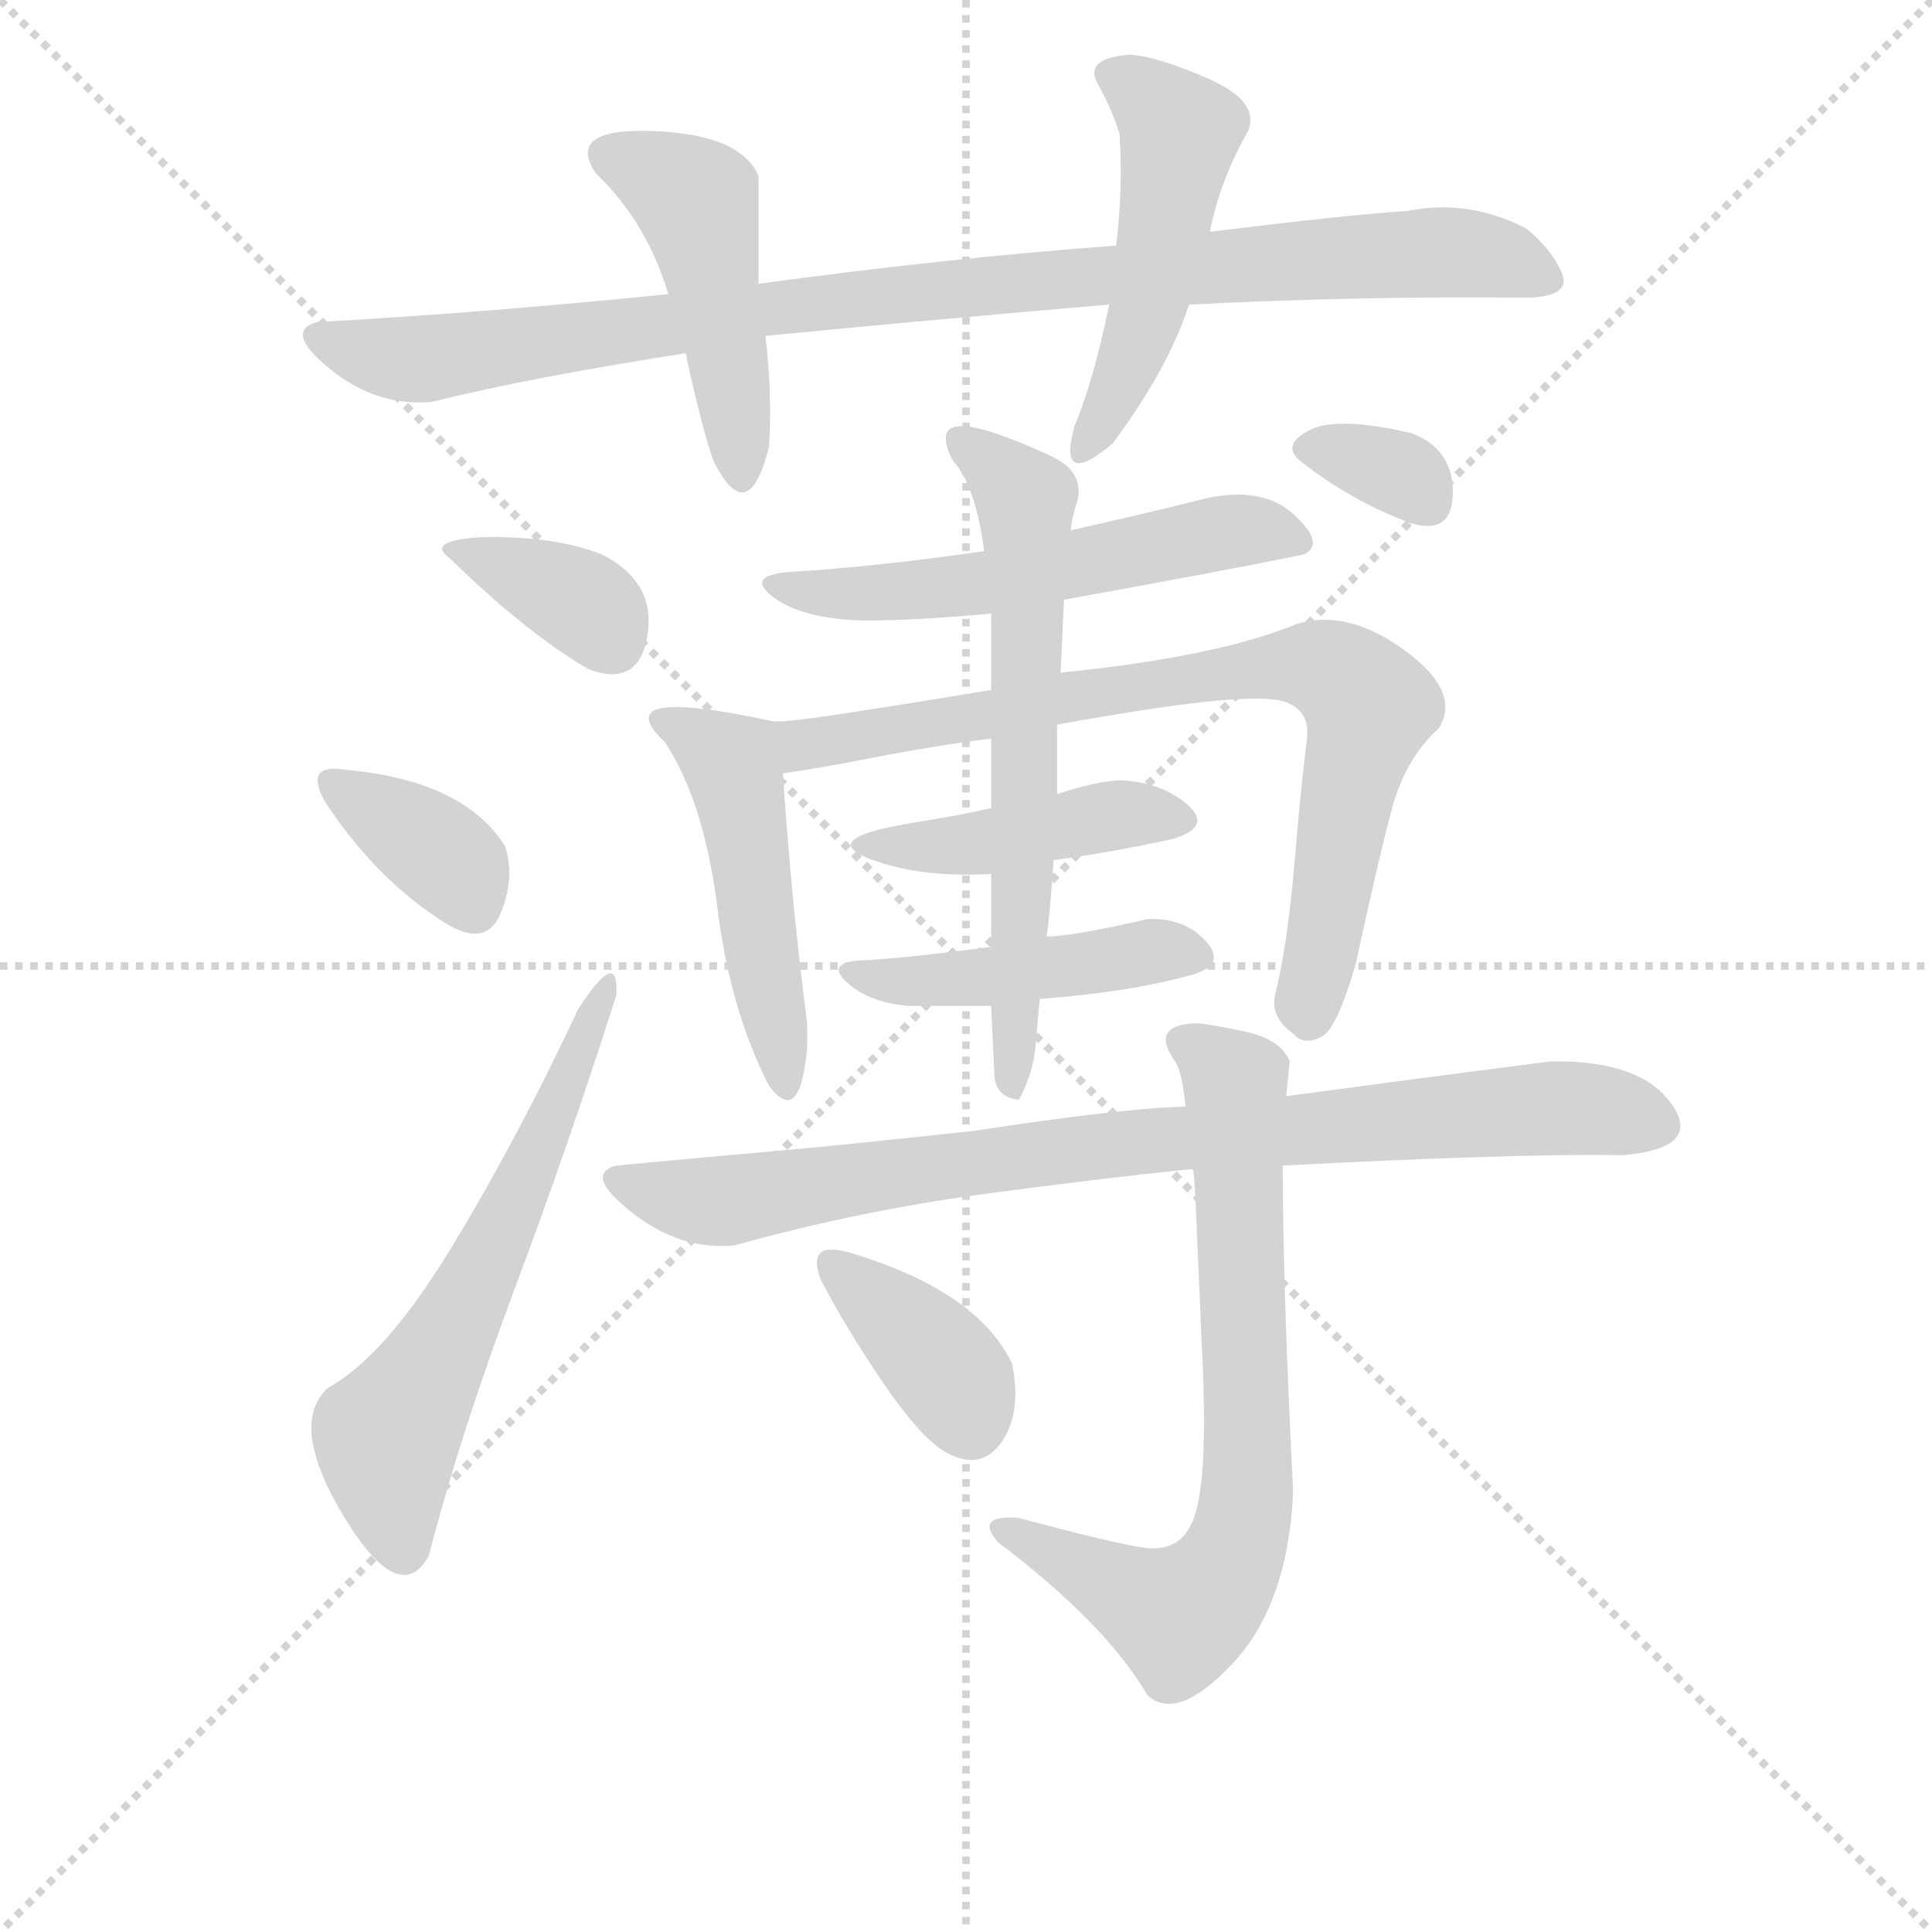 <svg version="1.1" viewBox="0 0 1024 1024" xmlns="http://www.w3.org/2000/svg">
  <g stroke="lightgray" stroke-dasharray="1,1" stroke-width="1" transform="scale(4, 4)">
    <line x1="0" y1="0" x2="256" y2="256"></line>
    <line x1="256" y1="0" x2="0" y2="256"></line>
    <line x1="128" y1="0" x2="128" y2="256"></line>
    <line x1="0" y1="128" x2="256" y2="128"></line>
  </g>
<g transform="scale(0.92, -0.92) translate(60, -900)">
   <style type="text/css">
    @keyframes keyframes0 {
      from {
       stroke: blue;
       stroke-dashoffset: 962;
       stroke-width: 128;
       }
       76% {
       animation-timing-function: step-end;
       stroke: blue;
       stroke-dashoffset: 0;
       stroke-width: 128;
       }
       to {
       stroke: black;
       stroke-width: 1024;
       }
       }
       #make-me-a-hanzi-animation-0 {
         animation: keyframes0 1.033s both;
         animation-delay: 0s;
         animation-timing-function: linear;
       }
    @keyframes keyframes1 {
      from {
       stroke: blue;
       stroke-dashoffset: 467;
       stroke-width: 128;
       }
       60% {
       animation-timing-function: step-end;
       stroke: blue;
       stroke-dashoffset: 0;
       stroke-width: 128;
       }
       to {
       stroke: black;
       stroke-width: 1024;
       }
       }
       #make-me-a-hanzi-animation-1 {
         animation: keyframes1 0.63s both;
         animation-delay: 1.033s;
         animation-timing-function: linear;
       }
    @keyframes keyframes2 {
      from {
       stroke: blue;
       stroke-dashoffset: 492;
       stroke-width: 128;
       }
       62% {
       animation-timing-function: step-end;
       stroke: blue;
       stroke-dashoffset: 0;
       stroke-width: 128;
       }
       to {
       stroke: black;
       stroke-width: 1024;
       }
       }
       #make-me-a-hanzi-animation-2 {
         animation: keyframes2 0.65s both;
         animation-delay: 1.663s;
         animation-timing-function: linear;
       }
    @keyframes keyframes3 {
      from {
       stroke: blue;
       stroke-dashoffset: 356;
       stroke-width: 128;
       }
       54% {
       animation-timing-function: step-end;
       stroke: blue;
       stroke-dashoffset: 0;
       stroke-width: 128;
       }
       to {
       stroke: black;
       stroke-width: 1024;
       }
       }
       #make-me-a-hanzi-animation-3 {
         animation: keyframes3 0.54s both;
         animation-delay: 2.313s;
         animation-timing-function: linear;
       }
    @keyframes keyframes4 {
      from {
       stroke: blue;
       stroke-dashoffset: 365;
       stroke-width: 128;
       }
       54% {
       animation-timing-function: step-end;
       stroke: blue;
       stroke-dashoffset: 0;
       stroke-width: 128;
       }
       to {
       stroke: black;
       stroke-width: 1024;
       }
       }
       #make-me-a-hanzi-animation-4 {
         animation: keyframes4 0.547s both;
         animation-delay: 2.853s;
         animation-timing-function: linear;
       }
    @keyframes keyframes5 {
      from {
       stroke: blue;
       stroke-dashoffset: 600;
       stroke-width: 128;
       }
       66% {
       animation-timing-function: step-end;
       stroke: blue;
       stroke-dashoffset: 0;
       stroke-width: 128;
       }
       to {
       stroke: black;
       stroke-width: 1024;
       }
       }
       #make-me-a-hanzi-animation-5 {
         animation: keyframes5 0.738s both;
         animation-delay: 3.4s;
         animation-timing-function: linear;
       }
    @keyframes keyframes6 {
      from {
       stroke: blue;
       stroke-dashoffset: 556;
       stroke-width: 128;
       }
       64% {
       animation-timing-function: step-end;
       stroke: blue;
       stroke-dashoffset: 0;
       stroke-width: 128;
       }
       to {
       stroke: black;
       stroke-width: 1024;
       }
       }
       #make-me-a-hanzi-animation-6 {
         animation: keyframes6 0.702s both;
         animation-delay: 4.138s;
         animation-timing-function: linear;
       }
    @keyframes keyframes7 {
      from {
       stroke: blue;
       stroke-dashoffset: 484;
       stroke-width: 128;
       }
       61% {
       animation-timing-function: step-end;
       stroke: blue;
       stroke-dashoffset: 0;
       stroke-width: 128;
       }
       to {
       stroke: black;
       stroke-width: 1024;
       }
       }
       #make-me-a-hanzi-animation-7 {
         animation: keyframes7 0.644s both;
         animation-delay: 4.841s;
         animation-timing-function: linear;
       }
    @keyframes keyframes8 {
      from {
       stroke: blue;
       stroke-dashoffset: 790;
       stroke-width: 128;
       }
       72% {
       animation-timing-function: step-end;
       stroke: blue;
       stroke-dashoffset: 0;
       stroke-width: 128;
       }
       to {
       stroke: black;
       stroke-width: 1024;
       }
       }
       #make-me-a-hanzi-animation-8 {
         animation: keyframes8 0.893s both;
         animation-delay: 5.485s;
         animation-timing-function: linear;
       }
    @keyframes keyframes9 {
      from {
       stroke: blue;
       stroke-dashoffset: 435;
       stroke-width: 128;
       }
       59% {
       animation-timing-function: step-end;
       stroke: blue;
       stroke-dashoffset: 0;
       stroke-width: 128;
       }
       to {
       stroke: black;
       stroke-width: 1024;
       }
       }
       #make-me-a-hanzi-animation-9 {
         animation: keyframes9 0.604s both;
         animation-delay: 6.378s;
         animation-timing-function: linear;
       }
    @keyframes keyframes10 {
      from {
       stroke: blue;
       stroke-dashoffset: 448;
       stroke-width: 128;
       }
       59% {
       animation-timing-function: step-end;
       stroke: blue;
       stroke-dashoffset: 0;
       stroke-width: 128;
       }
       to {
       stroke: black;
       stroke-width: 1024;
       }
       }
       #make-me-a-hanzi-animation-10 {
         animation: keyframes10 0.615s both;
         animation-delay: 6.982s;
         animation-timing-function: linear;
       }
    @keyframes keyframes11 {
      from {
       stroke: blue;
       stroke-dashoffset: 639;
       stroke-width: 128;
       }
       68% {
       animation-timing-function: step-end;
       stroke: blue;
       stroke-dashoffset: 0;
       stroke-width: 128;
       }
       to {
       stroke: black;
       stroke-width: 1024;
       }
       }
       #make-me-a-hanzi-animation-11 {
         animation: keyframes11 0.77s both;
         animation-delay: 7.596s;
         animation-timing-function: linear;
       }
    @keyframes keyframes12 {
      from {
       stroke: blue;
       stroke-dashoffset: 331;
       stroke-width: 128;
       }
       52% {
       animation-timing-function: step-end;
       stroke: blue;
       stroke-dashoffset: 0;
       stroke-width: 128;
       }
       to {
       stroke: black;
       stroke-width: 1024;
       }
       }
       #make-me-a-hanzi-animation-12 {
         animation: keyframes12 0.519s both;
         animation-delay: 8.366s;
         animation-timing-function: linear;
       }
    @keyframes keyframes13 {
      from {
       stroke: blue;
       stroke-dashoffset: 853;
       stroke-width: 128;
       }
       74% {
       animation-timing-function: step-end;
       stroke: blue;
       stroke-dashoffset: 0;
       stroke-width: 128;
       }
       to {
       stroke: black;
       stroke-width: 1024;
       }
       }
       #make-me-a-hanzi-animation-13 {
         animation: keyframes13 0.944s both;
         animation-delay: 8.886s;
         animation-timing-function: linear;
       }
    @keyframes keyframes14 {
      from {
       stroke: blue;
       stroke-dashoffset: 723;
       stroke-width: 128;
       }
       70% {
       animation-timing-function: step-end;
       stroke: blue;
       stroke-dashoffset: 0;
       stroke-width: 128;
       }
       to {
       stroke: black;
       stroke-width: 1024;
       }
       }
       #make-me-a-hanzi-animation-14 {
         animation: keyframes14 0.838s both;
         animation-delay: 9.83s;
         animation-timing-function: linear;
       }
    @keyframes keyframes15 {
      from {
       stroke: blue;
       stroke-dashoffset: 378;
       stroke-width: 128;
       }
       55% {
       animation-timing-function: step-end;
       stroke: blue;
       stroke-dashoffset: 0;
       stroke-width: 128;
       }
       to {
       stroke: black;
       stroke-width: 1024;
       }
       }
       #make-me-a-hanzi-animation-15 {
         animation: keyframes15 0.558s both;
         animation-delay: 10.668s;
         animation-timing-function: linear;
       }
</style>
<path d="M 381.0 706.5 Q 484.0 716.5 579.0 724.5 L 625.0 724.5 Q 721.0 729.5 821.0 728.5 Q 846.0 729.5 839.5 743.5 Q 833.0 757.5 819.0 768.5 Q 786.0 785.5 751.0 778.5 Q 719.0 776.5 637.0 766.5 L 583.0 758.5 Q 487.0 751.5 377.0 736.5 L 325.0 730.5 Q 215.0 719.5 123.0 714.5 Q 103.0 709.5 130.0 687.5 Q 157.0 665.5 189.0 668.5 Q 245.0 682.5 335.0 696.5 L 381.0 706.5 Z" fill="lightgray"></path> 
<path d="M 383.0 642.5 Q 385.0 671.5 381.0 706.5 L 377.0 736.5 Q 377.0 767.5 377.0 798.5 Q 367.0 822.5 316.5 824.5 Q 266.0 826.5 283.0 800.5 Q 313.0 771.5 325.0 730.5 L 335.0 696.5 Q 344.0 654.5 351.0 634.5 Q 371.0 594.5 383.0 642.5 Z" fill="lightgray"></path> 
<path d="M 579.0 724.5 Q 570.0 680.5 559.0 654.5 Q 549.0 617.5 581.0 644.5 Q 613.0 687.5 625.0 724.5 L 637.0 766.5 Q 643.0 796.5 659.0 824.5 Q 666.0 841.5 636.5 854.5 Q 607.0 867.5 591.0 868.5 Q 564.0 866.5 572.5 851.5 Q 581.0 836.5 585.0 822.5 Q 587.0 790.5 583.0 758.5 L 579.0 724.5 Z" fill="lightgray"></path> 
<path d="M 287.0 580.5 Q 259.0 591.5 217.0 590.5 Q 185.0 588.5 199.0 578.5 Q 243.0 535.5 279.0 514.5 Q 308.0 503.5 313.0 534.0 Q 318.0 564.5 287.0 580.5 Z" fill="lightgray"></path> 
<path d="M 231.0 412.5 Q 207.0 450.5 139.0 456.5 Q 115.0 460.5 127.0 438.5 Q 155.0 395.5 193.0 370.5 Q 219.0 352.5 228.0 373.0 Q 237.0 393.5 231.0 412.5 Z" fill="lightgray"></path> 
<path d="M 187.0 3.5 Q 205.0 73.5 236.5 157.5 Q 268.0 241.5 295.0 326.5 Q 297.0 355.5 273.0 318.5 Q 239.0 245.5 200.5 182.0 Q 162.0 118.5 129.0 100.5 Q 106.0 79.5 138.0 26.5 Q 170.0 -26.5 187.0 3.5 Z" fill="lightgray"></path> 
<path d="M 553.0 554.5 Q 647.0 571.5 691.0 580.5 Q 704.0 586.5 685.5 603.5 Q 667.0 620.5 633.0 612.5 Q 610.0 606.5 557.0 594.5 L 507.0 582.5 Q 445.0 573.5 395.0 570.5 Q 369.0 568.5 385.5 556.0 Q 402.0 543.5 437.0 542.5 Q 468.0 542.5 511.0 546.5 L 553.0 554.5 Z" fill="lightgray"></path> 
<path d="M 385.0 484.5 Q 288.0 505.5 323.0 472.5 Q 345.0 439.5 353.0 379.5 Q 360.0 319.5 383.0 274.5 Q 401.0 250.5 405.0 296.5 L 405.0 310.5 Q 396.0 379.5 391.0 454.5 C 389.0 483.5 389.0 483.5 385.0 484.5 Z" fill="lightgray"></path> 
<path d="M 549.0 482.5 Q 653.0 501.5 677.0 496.5 Q 695.0 492.5 693.0 474.5 Q 690.0 452.5 686.0 405.5 Q 682.0 357.5 675.0 328.5 Q 671.0 314.5 685.0 304.5 Q 691.0 297.5 701.0 302.5 Q 710.0 306.5 721.0 344.5 Q 734.0 404.5 742.0 434.5 Q 750.0 463.5 769.0 480.5 Q 782.0 501.5 749.0 525.5 Q 716.0 549.5 687.0 540.5 Q 641.0 521.5 551.0 512.5 L 511.0 502.5 Q 469.0 495.5 430.0 489.5 Q 391.0 483.5 385.0 484.5 C 355.0 482.5 361.0 450.5 391.0 454.5 Q 407.0 456.5 443.0 463.5 Q 479.0 470.5 511.0 474.5 L 549.0 482.5 Z" fill="lightgray"></path> 
<path d="M 547.0 404.5 Q 578.0 408.5 615.0 416.5 Q 639.0 423.5 624.0 436.5 Q 609.0 449.5 585.0 450.5 Q 570.0 449.5 549.0 442.5 L 511.0 434.5 Q 494.0 430.5 472.0 427.0 Q 450.0 423.5 441.0 420.5 Q 416.0 412.5 449.0 402.5 Q 475.0 394.5 511.0 396.5 L 547.0 404.5 Z" fill="lightgray"></path> 
<path d="M 539.0 324.5 Q 592.0 328.5 627.0 338.5 Q 647.0 344.5 634.5 358.0 Q 622.0 371.5 601.0 370.5 Q 558.0 360.5 543.0 360.5 L 511.0 354.5 Q 458.0 347.5 433.0 346.5 Q 416.0 344.5 428.5 333.5 Q 441.0 322.5 463.0 320.5 Q 478.0 320.5 511.0 320.5 L 539.0 324.5 Z" fill="lightgray"></path> 
<path d="M 513.0 278.5 Q 515.0 267.5 527.0 266.5 Q 536.0 282.5 537.0 302.5 L 539.0 324.5 L 543.0 360.5 Q 545.0 374.5 547.0 404.5 L 549.0 442.5 L 549.0 482.5 L 551.0 512.5 L 553.0 554.5 L 557.0 594.5 Q 557.0 600.5 561.0 612.5 Q 564.0 628.5 546.0 637.0 Q 528.0 645.5 513.0 650.5 Q 474.0 663.5 489.0 634.5 Q 502.0 620.5 507.0 582.5 L 511.0 546.5 L 511.0 502.5 L 511.0 474.5 L 511.0 434.5 L 511.0 396.5 L 511.0 354.5 L 511.0 320.5 L 513.0 278.5 Z" fill="lightgray"></path> 
<path d="M 753.0 598.5 Q 777.0 591.5 777.0 616.5 Q 777.0 641.5 753.0 650.5 Q 710.0 660.5 694.0 652.0 Q 678.0 643.5 689.0 634.5 Q 718.0 611.5 753.0 598.5 Z" fill="lightgray"></path> 
<path d="M 833.0 288.5 Q 763.0 279.5 681.0 268.5 L 623.0 262.5 Q 586.0 261.5 501.0 248.5 Q 428.0 240.5 382.5 236.5 Q 337.0 232.5 295.0 228.5 Q 276.0 223.5 304.0 201.5 Q 332.0 179.5 363.0 182.5 Q 435.0 202.5 506.0 212.0 Q 577.0 221.5 627.0 226.5 L 679.0 228.5 Q 813.0 235.5 875.0 234.5 Q 921.0 238.5 903.0 264.0 Q 885.0 289.5 833.0 288.5 Z" fill="lightgray"></path> 
<path d="M 681.0 268.5 L 683.0 288.5 Q 678.0 301.5 656.0 306.0 Q 634.0 310.5 629.0 310.5 Q 602.0 309.5 617.0 288.5 Q 621.0 282.5 623.0 262.5 L 627.0 226.5 Q 628.0 226.5 629.0 202.5 Q 630.0 178.5 633.0 110.5 Q 636.0 36.5 625.0 19.5 Q 617.0 5.5 598.0 8.5 Q 579.0 11.5 527.0 25.5 Q 501.0 27.5 515.0 11.5 Q 577.0 -35.5 601.0 -76.5 Q 618.0 -92.5 650.0 -58.5 Q 682.0 -24.5 685.0 40.5 Q 679.0 159.5 679.0 228.5 L 681.0 268.5 Z" fill="lightgray"></path> 
<path d="M 483.0 64.5 Q 504.0 51.5 516.5 68.5 Q 529.0 85.5 523.0 114.5 Q 503.0 156.5 429.0 178.5 Q 404.0 185.5 413.0 162.5 Q 427.0 135.5 448.0 104.5 Q 469.0 73.5 483.0 64.5 Z" fill="lightgray"></path> 
      <clipPath id="make-me-a-hanzi-clip-0">
      <path d="M 381.0 706.5 Q 484.0 716.5 579.0 724.5 L 625.0 724.5 Q 721.0 729.5 821.0 728.5 Q 846.0 729.5 839.5 743.5 Q 833.0 757.5 819.0 768.5 Q 786.0 785.5 751.0 778.5 Q 719.0 776.5 637.0 766.5 L 583.0 758.5 Q 487.0 751.5 377.0 736.5 L 325.0 730.5 Q 215.0 719.5 123.0 714.5 Q 103.0 709.5 130.0 687.5 Q 157.0 665.5 189.0 668.5 Q 245.0 682.5 335.0 696.5 L 381.0 706.5 Z" fill="lightgray"></path>
      </clipPath>
      <path clip-path="url(#make-me-a-hanzi-clip-0)" d="M 128.0 701.5 L 181.0 692.5 L 469.0 732.5 L 716.0 752.5 L 792.0 753.5 L 827.0 739.5 " fill="none" id="make-me-a-hanzi-animation-0" stroke-dasharray="834 1668" stroke-linecap="round"></path>

      <clipPath id="make-me-a-hanzi-clip-1">
      <path d="M 383.0 642.5 Q 385.0 671.5 381.0 706.5 L 377.0 736.5 Q 377.0 767.5 377.0 798.5 Q 367.0 822.5 316.5 824.5 Q 266.0 826.5 283.0 800.5 Q 313.0 771.5 325.0 730.5 L 335.0 696.5 Q 344.0 654.5 351.0 634.5 Q 371.0 594.5 383.0 642.5 Z" fill="lightgray"></path>
      </clipPath>
      <path clip-path="url(#make-me-a-hanzi-clip-1)" d="M 291.0 810.5 L 341.0 784.5 L 363.0 672.5 L 365.0 632.5 " fill="none" id="make-me-a-hanzi-animation-1" stroke-dasharray="339 678" stroke-linecap="round"></path>

      <clipPath id="make-me-a-hanzi-clip-2">
      <path d="M 579.0 724.5 Q 570.0 680.5 559.0 654.5 Q 549.0 617.5 581.0 644.5 Q 613.0 687.5 625.0 724.5 L 637.0 766.5 Q 643.0 796.5 659.0 824.5 Q 666.0 841.5 636.5 854.5 Q 607.0 867.5 591.0 868.5 Q 564.0 866.5 572.5 851.5 Q 581.0 836.5 585.0 822.5 Q 587.0 790.5 583.0 758.5 L 579.0 724.5 Z" fill="lightgray"></path>
      </clipPath>
      <path clip-path="url(#make-me-a-hanzi-clip-2)" d="M 585.0 856.5 L 620.0 824.5 L 602.0 725.5 L 568.0 644.5 " fill="none" id="make-me-a-hanzi-animation-2" stroke-dasharray="364 728" stroke-linecap="round"></path>

      <clipPath id="make-me-a-hanzi-clip-3">
      <path d="M 287.0 580.5 Q 259.0 591.5 217.0 590.5 Q 185.0 588.5 199.0 578.5 Q 243.0 535.5 279.0 514.5 Q 308.0 503.5 313.0 534.0 Q 318.0 564.5 287.0 580.5 Z" fill="lightgray"></path>
      </clipPath>
      <path clip-path="url(#make-me-a-hanzi-clip-3)" d="M 207.0 585.5 L 272.0 554.5 L 291.0 533.5 " fill="none" id="make-me-a-hanzi-animation-3" stroke-dasharray="228 456" stroke-linecap="round"></path>

      <clipPath id="make-me-a-hanzi-clip-4">
      <path d="M 231.0 412.5 Q 207.0 450.5 139.0 456.5 Q 115.0 460.5 127.0 438.5 Q 155.0 395.5 193.0 370.5 Q 219.0 352.5 228.0 373.0 Q 237.0 393.5 231.0 412.5 Z" fill="lightgray"></path>
      </clipPath>
      <path clip-path="url(#make-me-a-hanzi-clip-4)" d="M 133.0 447.5 L 198.0 405.5 L 213.0 377.5 " fill="none" id="make-me-a-hanzi-animation-4" stroke-dasharray="237 474" stroke-linecap="round"></path>

      <clipPath id="make-me-a-hanzi-clip-5">
      <path d="M 187.0 3.5 Q 205.0 73.5 236.5 157.5 Q 268.0 241.5 295.0 326.5 Q 297.0 355.5 273.0 318.5 Q 239.0 245.5 200.5 182.0 Q 162.0 118.5 129.0 100.5 Q 106.0 79.5 138.0 26.5 Q 170.0 -26.5 187.0 3.5 Z" fill="lightgray"></path>
      </clipPath>
      <path clip-path="url(#make-me-a-hanzi-clip-5)" d="M 173.0 7.5 L 162.0 68.5 L 233.0 198.5 L 284.0 322.5 " fill="none" id="make-me-a-hanzi-animation-5" stroke-dasharray="472 944" stroke-linecap="round"></path>

      <clipPath id="make-me-a-hanzi-clip-6">
      <path d="M 553.0 554.5 Q 647.0 571.5 691.0 580.5 Q 704.0 586.5 685.5 603.5 Q 667.0 620.5 633.0 612.5 Q 610.0 606.5 557.0 594.5 L 507.0 582.5 Q 445.0 573.5 395.0 570.5 Q 369.0 568.5 385.5 556.0 Q 402.0 543.5 437.0 542.5 Q 468.0 542.5 511.0 546.5 L 553.0 554.5 Z" fill="lightgray"></path>
      </clipPath>
      <path clip-path="url(#make-me-a-hanzi-clip-6)" d="M 388.0 564.5 L 415.0 558.5 L 485.0 561.5 L 644.0 593.5 L 684.0 590.5 " fill="none" id="make-me-a-hanzi-animation-6" stroke-dasharray="428 856" stroke-linecap="round"></path>

      <clipPath id="make-me-a-hanzi-clip-7">
      <path d="M 385.0 484.5 Q 288.0 505.5 323.0 472.5 Q 345.0 439.5 353.0 379.5 Q 360.0 319.5 383.0 274.5 Q 401.0 250.5 405.0 296.5 L 405.0 310.5 Q 396.0 379.5 391.0 454.5 C 389.0 483.5 389.0 483.5 385.0 484.5 Z" fill="lightgray"></path>
      </clipPath>
      <path clip-path="url(#make-me-a-hanzi-clip-7)" d="M 323.0 482.5 L 333.0 483.5 L 359.0 466.5 L 388.0 300.5 L 396.0 283.5 " fill="none" id="make-me-a-hanzi-animation-7" stroke-dasharray="356 712" stroke-linecap="round"></path>

      <clipPath id="make-me-a-hanzi-clip-8">
      <path d="M 549.0 482.5 Q 653.0 501.5 677.0 496.5 Q 695.0 492.5 693.0 474.5 Q 690.0 452.5 686.0 405.5 Q 682.0 357.5 675.0 328.5 Q 671.0 314.5 685.0 304.5 Q 691.0 297.5 701.0 302.5 Q 710.0 306.5 721.0 344.5 Q 734.0 404.5 742.0 434.5 Q 750.0 463.5 769.0 480.5 Q 782.0 501.5 749.0 525.5 Q 716.0 549.5 687.0 540.5 Q 641.0 521.5 551.0 512.5 L 511.0 502.5 Q 469.0 495.5 430.0 489.5 Q 391.0 483.5 385.0 484.5 C 355.0 482.5 361.0 450.5 391.0 454.5 Q 407.0 456.5 443.0 463.5 Q 479.0 470.5 511.0 474.5 L 549.0 482.5 Z" fill="lightgray"></path>
      </clipPath>
      <path clip-path="url(#make-me-a-hanzi-clip-8)" d="M 389.0 477.5 L 404.0 471.5 L 432.0 474.5 L 662.0 515.5 L 699.0 515.5 L 714.0 509.5 L 728.0 492.5 L 695.0 314.5 " fill="none" id="make-me-a-hanzi-animation-8" stroke-dasharray="662 1324" stroke-linecap="round"></path>

      <clipPath id="make-me-a-hanzi-clip-9">
      <path d="M 547.0 404.5 Q 578.0 408.5 615.0 416.5 Q 639.0 423.5 624.0 436.5 Q 609.0 449.5 585.0 450.5 Q 570.0 449.5 549.0 442.5 L 511.0 434.5 Q 494.0 430.5 472.0 427.0 Q 450.0 423.5 441.0 420.5 Q 416.0 412.5 449.0 402.5 Q 475.0 394.5 511.0 396.5 L 547.0 404.5 Z" fill="lightgray"></path>
      </clipPath>
      <path clip-path="url(#make-me-a-hanzi-clip-9)" d="M 441.0 409.5 L 502.0 413.5 L 582.0 430.5 L 618.0 426.5 " fill="none" id="make-me-a-hanzi-animation-9" stroke-dasharray="307 614" stroke-linecap="round"></path>

      <clipPath id="make-me-a-hanzi-clip-10">
      <path d="M 539.0 324.5 Q 592.0 328.5 627.0 338.5 Q 647.0 344.5 634.5 358.0 Q 622.0 371.5 601.0 370.5 Q 558.0 360.5 543.0 360.5 L 511.0 354.5 Q 458.0 347.5 433.0 346.5 Q 416.0 344.5 428.5 333.5 Q 441.0 322.5 463.0 320.5 Q 478.0 320.5 511.0 320.5 L 539.0 324.5 Z" fill="lightgray"></path>
      </clipPath>
      <path clip-path="url(#make-me-a-hanzi-clip-10)" d="M 438.0 337.5 L 477.0 334.5 L 595.0 351.5 L 629.0 349.5 " fill="none" id="make-me-a-hanzi-animation-10" stroke-dasharray="320 640" stroke-linecap="round"></path>

      <clipPath id="make-me-a-hanzi-clip-11">
      <path d="M 513.0 278.5 Q 515.0 267.5 527.0 266.5 Q 536.0 282.5 537.0 302.5 L 539.0 324.5 L 543.0 360.5 Q 545.0 374.5 547.0 404.5 L 549.0 442.5 L 549.0 482.5 L 551.0 512.5 L 553.0 554.5 L 557.0 594.5 Q 557.0 600.5 561.0 612.5 Q 564.0 628.5 546.0 637.0 Q 528.0 645.5 513.0 650.5 Q 474.0 663.5 489.0 634.5 Q 502.0 620.5 507.0 582.5 L 511.0 546.5 L 511.0 502.5 L 511.0 474.5 L 511.0 434.5 L 511.0 396.5 L 511.0 354.5 L 511.0 320.5 L 513.0 278.5 Z" fill="lightgray"></path>
      </clipPath>
      <path clip-path="url(#make-me-a-hanzi-clip-11)" d="M 500.0 644.5 L 531.0 612.5 L 525.0 274.5 " fill="none" id="make-me-a-hanzi-animation-11" stroke-dasharray="511 1022" stroke-linecap="round"></path>

      <clipPath id="make-me-a-hanzi-clip-12">
      <path d="M 753.0 598.5 Q 777.0 591.5 777.0 616.5 Q 777.0 641.5 753.0 650.5 Q 710.0 660.5 694.0 652.0 Q 678.0 643.5 689.0 634.5 Q 718.0 611.5 753.0 598.5 Z" fill="lightgray"></path>
      </clipPath>
      <path clip-path="url(#make-me-a-hanzi-clip-12)" d="M 694.0 642.5 L 748.0 626.5 L 761.0 612.5 " fill="none" id="make-me-a-hanzi-animation-12" stroke-dasharray="203 406" stroke-linecap="round"></path>

      <clipPath id="make-me-a-hanzi-clip-13">
      <path d="M 833.0 288.5 Q 763.0 279.5 681.0 268.5 L 623.0 262.5 Q 586.0 261.5 501.0 248.5 Q 428.0 240.5 382.5 236.5 Q 337.0 232.5 295.0 228.5 Q 276.0 223.5 304.0 201.5 Q 332.0 179.5 363.0 182.5 Q 435.0 202.5 506.0 212.0 Q 577.0 221.5 627.0 226.5 L 679.0 228.5 Q 813.0 235.5 875.0 234.5 Q 921.0 238.5 903.0 264.0 Q 885.0 289.5 833.0 288.5 Z" fill="lightgray"></path>
      </clipPath>
      <path clip-path="url(#make-me-a-hanzi-clip-13)" d="M 302.0 215.5 L 355.0 207.5 L 583.0 241.5 L 842.0 262.5 L 894.0 252.5 " fill="none" id="make-me-a-hanzi-animation-13" stroke-dasharray="725 1450" stroke-linecap="round"></path>

      <clipPath id="make-me-a-hanzi-clip-14">
      <path d="M 681.0 268.5 L 683.0 288.5 Q 678.0 301.5 656.0 306.0 Q 634.0 310.5 629.0 310.5 Q 602.0 309.5 617.0 288.5 Q 621.0 282.5 623.0 262.5 L 627.0 226.5 Q 628.0 226.5 629.0 202.5 Q 630.0 178.5 633.0 110.5 Q 636.0 36.5 625.0 19.5 Q 617.0 5.5 598.0 8.5 Q 579.0 11.5 527.0 25.5 Q 501.0 27.5 515.0 11.5 Q 577.0 -35.5 601.0 -76.5 Q 618.0 -92.5 650.0 -58.5 Q 682.0 -24.5 685.0 40.5 Q 679.0 159.5 679.0 228.5 L 681.0 268.5 Z" fill="lightgray"></path>
      </clipPath>
      <path clip-path="url(#make-me-a-hanzi-clip-14)" d="M 624.0 299.5 L 651.0 275.5 L 659.0 49.5 L 651.0 5.5 L 632.0 -22.5 L 619.0 -30.5 L 520.0 19.5 " fill="none" id="make-me-a-hanzi-animation-14" stroke-dasharray="595 1190" stroke-linecap="round"></path>

      <clipPath id="make-me-a-hanzi-clip-15">
      <path d="M 483.0 64.5 Q 504.0 51.5 516.5 68.5 Q 529.0 85.5 523.0 114.5 Q 503.0 156.5 429.0 178.5 Q 404.0 185.5 413.0 162.5 Q 427.0 135.5 448.0 104.5 Q 469.0 73.5 483.0 64.5 Z" fill="lightgray"></path>
      </clipPath>
      <path clip-path="url(#make-me-a-hanzi-clip-15)" d="M 421.0 170.5 L 482.0 114.5 L 499.0 79.5 " fill="none" id="make-me-a-hanzi-animation-15" stroke-dasharray="250 500" stroke-linecap="round"></path>

</g>
</svg>
